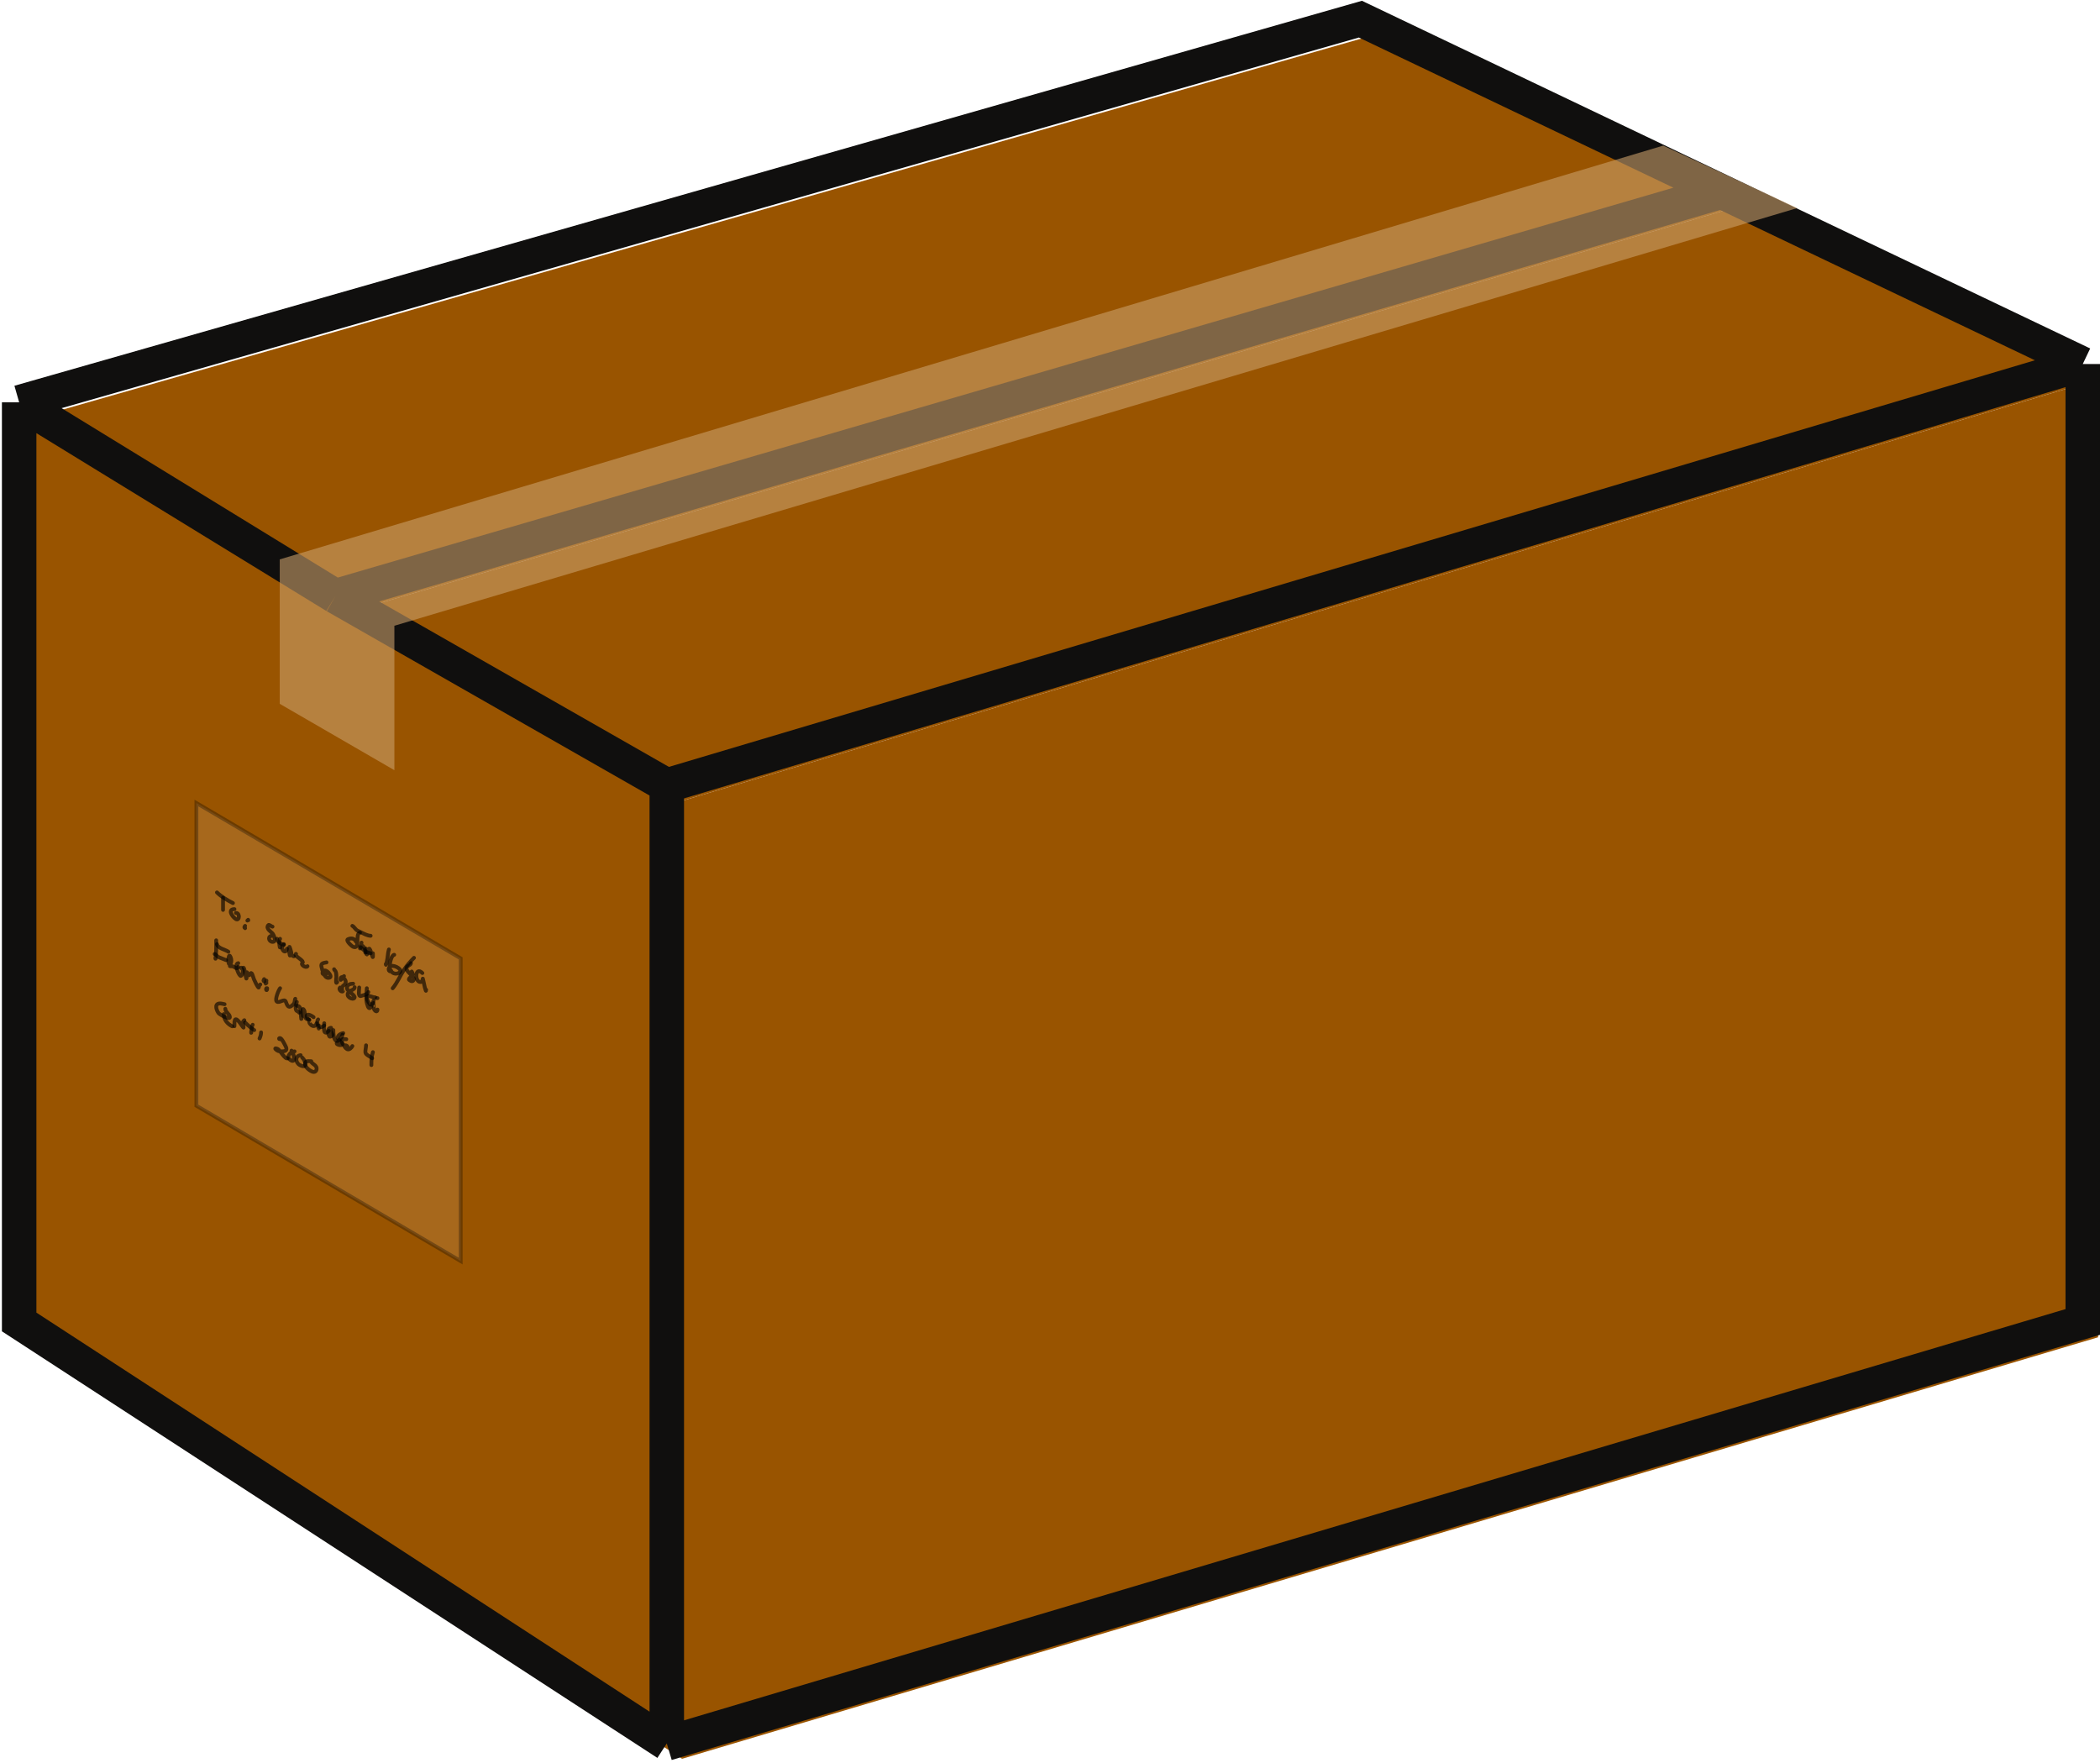 <svg width="548" height="460" viewBox="0 0 548 460" fill="none" xmlns="http://www.w3.org/2000/svg">
<g id="Logo">
<g id="box">
<g filter="url(#filter0_i_28_113)">
<path d="M355 5L5 105L87.5 155.611L449.25 50L355 5Z" fill="#995400"/>
<path d="M543.5 95L174 205V455L543.5 345V95Z" fill="#995400"/>
<path d="M5 105V345L174 455V205L87.5 155.611L5 105Z" fill="#995400"/>
<path d="M174 205L543.5 95L449.25 50L87.5 155.611L174 205Z" fill="#995400"/>
</g>
<path d="M174 205L543.5 95M174 205V455M174 205L87.5 155.611M543.5 95V345L174 455M543.5 95L449.25 50M5 105V345L174 455M5 105L355 5L449.25 50M5 105L87.5 155.611M87.5 155.611L449.25 50" stroke="#100F0E" stroke-width="9"/>
</g>
<path id="tape" d="M469 54.3L434.014 38L73 145.987V183.681L102.915 201V163.306L469 54.3Z" fill="#C99E69" fill-opacity="0.6"/>
<g id="label">
<path id="label_2" d="M120.219 250.112L51.253 209.569V288.569L120.219 329.112V250.112Z" fill="#AA6D23" fill-opacity="0.8" stroke="black" stroke-opacity="0.3"/>
<g id="Group 1">
<path id="Vector 3" d="M91.951 241.634C92.245 241.707 92.753 242.476 93.032 242.704C93.326 242.944 93.793 243.086 94.135 243.266C94.828 243.631 95.926 244.215 96.716 244.215" stroke="black" stroke-opacity="0.61" stroke-linecap="round"/>
<path id="Vector 4" d="M93.936 243.421C92.578 243.59 94.115 247.947 92.138 247.082C91.752 246.913 90.129 245.409 90.793 245.119C91.786 244.685 92.517 244.95 92.944 245.803" stroke="black" stroke-opacity="0.61" stroke-linecap="round"/>
<path id="Vector 5" d="M94.333 246.001C94.305 246.503 93.936 247.96 93.936 247.457C93.936 247.029 93.892 246.686 94.433 246.806C95.31 247.001 95.482 248.895 95.326 248.582" stroke="black" stroke-opacity="0.61" stroke-linecap="round"/>
<path id="Vector 6" d="M94.135 247.192C94.94 247.998 95.563 248.588 96.716 248.78" stroke="black" stroke-opacity="0.61" stroke-linecap="round"/>
<path id="Vector 7" d="M95.524 247.589C95.524 248.078 95.538 249.42 95.822 249.023C95.947 248.848 96.13 246.786 96.616 247.92C96.878 248.531 96.983 249.17 97.267 249.773C97.352 249.955 97.311 248.99 97.311 248.781" stroke="black" stroke-opacity="0.61" stroke-linecap="round"/>
<path id="Vector 8" d="M101.48 247.788C101.185 248.746 101.207 249.781 100.984 250.766C100.941 250.955 100.686 252.351 100.686 251.56" stroke="black" stroke-opacity="0.61" stroke-linecap="round"/>
<path id="Vector 9" d="M102.87 249.178C102.001 249.371 101.678 251.692 101.678 252.343C101.678 253.495 102.795 254.547 104.05 253.92C105.49 253.2 102.999 251.807 102.12 252.111C100.934 252.522 101.497 253.925 102.075 253.346" stroke="black" stroke-opacity="0.61" stroke-linecap="round"/>
<path id="Vector 10" d="M107.237 251.361C107.154 252.025 106.009 251.934 106.079 252.872C106.144 253.746 108.633 255.127 107.832 255.927C107.514 256.245 107.085 255.962 106.774 255.729C106.482 255.51 107.16 254.983 107.336 254.846C108.017 254.317 107.725 254.124 107.435 253.545" stroke="black" stroke-opacity="0.61" stroke-linecap="round"/>
<path id="Vector 11" d="M110.215 253.942C108.312 252.039 108.151 256.28 109.696 256.28C110.536 256.28 110.202 254.511 110.457 255.883C110.557 256.419 111.207 259.494 111.207 258.309" stroke="black" stroke-opacity="0.61" stroke-linecap="round"/>
<path id="Vector 12" d="M108.031 249.972C107.032 250.971 106.133 252.013 105.362 253.192C104.355 254.731 103.698 256.442 102.472 257.912" stroke="black" stroke-opacity="0.61" stroke-linecap="round"/>
<path id="Vector 13" d="M58.203 234.289V237.465" stroke="black" stroke-opacity="0.61" stroke-linecap="round"/>
<path id="Vector 14" d="M56.615 232.899C57.74 234.024 59.375 234.974 60.784 235.678" stroke="black" stroke-opacity="0.61" stroke-linecap="round"/>
<path id="Vector 15" d="M61.181 237.266C59.341 237.266 60.537 239.234 61.534 239.847C62.513 240.45 62.68 238.259 61.578 238.259" stroke="black" stroke-opacity="0.61" stroke-linecap="round"/>
<path id="Vector 16" d="M64.555 240.244C64.791 240.218 64.882 240.173 64.754 240.046" stroke="black" stroke-opacity="0.61" stroke-linecap="round"/>
<path id="Vector 17" d="M63.96 241.634C63.743 241.878 63.673 242.086 63.96 242.229" stroke="black" stroke-opacity="0.61" stroke-linecap="round"/>
<path id="Vector 18" d="M71.107 241.832C70.766 241.795 70.237 241.18 70.015 241.446C69.24 242.376 70.845 243.197 71.206 243.718C71.466 244.094 72.238 245.862 71.107 245.803C70.061 245.748 69.757 244.215 71.107 244.215" stroke="black" stroke-opacity="0.61" stroke-linecap="round"/>
<path id="Vector 19" d="M73.092 245.009C72.608 245.553 73.092 247.92 73.092 247.192" stroke="black" stroke-opacity="0.61" stroke-linecap="round"/>
<path id="Vector 20" d="M72.298 245.009C72.456 245.876 73.336 246.347 74.084 246.597" stroke="black" stroke-opacity="0.61" stroke-linecap="round"/>
<path id="Vector 21" d="M74.084 246.398C72.841 247.504 74.584 249.359 74.878 247.589" stroke="black" stroke-opacity="0.61" stroke-linecap="round"/>
<path id="Vector 22" d="M75.474 247.391C75.474 248.027 75.672 248.614 75.672 249.233C75.672 249.937 75.303 247.797 75.518 247.126C75.583 246.924 76.07 248.615 76.07 248.968C76.07 249.401 76.334 249.409 76.665 249.575" stroke="black" stroke-opacity="0.61" stroke-linecap="round"/>
<path id="Vector 23" d="M77.261 248.979C77.234 248.791 76.992 249.139 77.261 249.442C77.605 249.832 79.44 250.89 78.948 251.273C78.287 251.787 79.948 252.737 80.238 252.155" stroke="black" stroke-opacity="0.61" stroke-linecap="round"/>
<path id="Vector 24" d="M85.201 251.163C83.49 251.407 83.754 251.792 84.109 253.137C84.297 253.846 84.916 255.653 86.106 255.089C86.754 254.782 85.094 252.643 84.396 253.457C83.878 254.061 84.232 254.339 85.003 254.339" stroke="black" stroke-opacity="0.61" stroke-linecap="round"/>
<path id="Vector 25" d="M87.187 252.949C87.219 253.237 87.427 253.221 87.54 253.435C87.755 253.844 87.775 254.445 87.782 254.89C87.788 255.27 87.497 257.05 87.981 256.324" stroke="black" stroke-opacity="0.61" stroke-linecap="round"/>
<path id="Vector 26" d="M89.767 254.736C89.554 254.783 88.836 256.121 88.863 255.64C88.936 254.334 89.945 255.386 90.164 255.927C90.382 256.464 89.963 257.032 89.503 257.295C89.492 257.301 89.569 258.242 89.569 258.376C89.569 259.379 88.076 258.238 88.775 257.714" stroke="black" stroke-opacity="0.61" stroke-linecap="round"/>
<path id="Vector 27" d="M92.15 256.721C91.377 256.721 90.403 256.996 90.584 258.034C90.703 258.72 92.841 259.766 92.502 260.405C92.121 261.125 89.959 260.076 91.002 258.916C91.39 258.485 92.026 258.411 92.425 258.012C92.53 257.907 92.547 257.475 92.547 257.714" stroke="black" stroke-opacity="0.61" stroke-linecap="round"/>
<path id="Vector 28" d="M93.738 257.714C93.738 258.328 93.314 260.269 94.289 259.898C94.906 259.662 95.899 259.568 96.12 258.905" stroke="black" stroke-opacity="0.61" stroke-linecap="round"/>
<path id="Vector 29" d="M95.723 257.912C95.663 259.283 95.416 260.567 95.767 261.927C96.396 264.369 97.02 262.487 97.51 261.089" stroke="black" stroke-opacity="0.61" stroke-linecap="round"/>
<path id="Vector 30" d="M98.304 260.493H98.502" stroke="black" stroke-opacity="0.61" stroke-linecap="round"/>
<path id="Vector 31" d="M97.907 260.295C97.278 260.295 96.705 259.92 96.131 259.92C95.148 259.92 96.266 261.825 96.517 262.048C96.967 262.448 97.091 261.989 97.421 261.75C97.453 261.727 97.528 263.039 97.554 263.184C97.657 263.78 98.502 264.385 98.502 263.471" stroke="black" stroke-opacity="0.61" stroke-linecap="round"/>
<path id="Vector 32" d="M56.416 245.406C56.416 246.283 56.442 247.165 56.405 248.042C56.395 248.287 56.218 251.02 56.218 249.972" stroke="black" stroke-opacity="0.61" stroke-linecap="round"/>
<path id="Vector 33" d="M56.615 246.398C56.838 247.516 58.813 247.799 59.593 248.383" stroke="black" stroke-opacity="0.61" stroke-linecap="round"/>
<path id="Vector 34" d="M56.019 248.979C56.426 249.069 56.602 249.616 57.034 249.773C57.7 250.015 58.328 250.344 58.997 250.567" stroke="black" stroke-opacity="0.61" stroke-linecap="round"/>
<path id="Vector 35" d="M59.593 250.17C59.619 250.466 59.968 252.367 59.637 251.207C59.501 250.732 59.67 248.507 60.188 249.817C60.427 250.422 60.434 250.961 60.177 251.56C59.784 252.477 60.001 252.062 60.739 252.199C61.283 252.301 61.782 253.137 62.173 252.354" stroke="black" stroke-opacity="0.61" stroke-linecap="round"/>
<path id="Vector 36" d="M62.173 251.361C60.968 251.495 62.435 254.923 62.879 254.681C63.273 254.466 63.559 253.32 63.276 252.949C63.193 252.841 62.719 252.552 62.967 252.552" stroke="black" stroke-opacity="0.61" stroke-linecap="round"/>
<path id="Vector 37" d="M63.563 252.552C63.914 252.728 64.357 257.003 64.357 254.736C64.357 252.193 64.642 255.43 65.261 254.229C65.743 253.293 65.991 254.906 66.276 255.574C66.347 255.741 67.401 258.079 67.533 257.681C67.641 257.356 67.633 257.068 67.93 256.92" stroke="black" stroke-opacity="0.61" stroke-linecap="round"/>
<path id="Vector 38" d="M69.519 257.912C69.25 258.258 69.717 258.811 69.717 257.912" stroke="black" stroke-opacity="0.61" stroke-linecap="round"/>
<path id="Vector 39" d="M69.519 256.523C69.106 256.987 69.519 256.477 69.519 255.927" stroke="black" stroke-opacity="0.61" stroke-linecap="round"/>
<path id="Vector 40" d="M68.923 255.53C68.788 255.816 68.641 255.985 68.923 256.126" stroke="black" stroke-opacity="0.61" stroke-linecap="round"/>
<path id="Vector 41" d="M73.092 257.912C72.72 258.331 71.641 260.925 72.221 261.375C72.903 261.906 74.193 260.482 74.57 261.397C74.875 262.14 75.151 263.224 76.07 262.522C76.391 262.277 76.82 261.921 76.864 261.486C76.88 261.324 77.062 260.45 77.062 260.692" stroke="black" stroke-opacity="0.61" stroke-linecap="round"/>
<path id="Vector 42" d="M77.459 261.486C77.262 261.979 76.893 263.509 77.459 263.824C77.61 263.908 78.356 264.265 78.055 264.265" stroke="black" stroke-opacity="0.61" stroke-linecap="round"/>
<path id="Vector 43" d="M77.459 262.478C78.217 262.478 78.452 263.167 78.452 263.868C78.452 264.533 78.65 266.518 78.65 265.853" stroke="black" stroke-opacity="0.61" stroke-linecap="round"/>
<path id="Vector 44" d="M79.444 264.463C79.202 264.767 79.091 265.766 79.047 264.662C79.042 264.532 78.764 262.686 79.334 263.581C79.808 264.326 79.06 266.052 80.635 266.052" stroke="black" stroke-opacity="0.61" stroke-linecap="round"/>
<path id="Vector 45" d="M81.827 265.456C81.548 265.208 80.508 264.587 80.15 264.894C79.88 265.125 80.168 265.697 80.327 265.897C80.469 266.078 81.047 266.449 81.032 266.449C79.923 266.449 81.968 269.001 82.621 267.044" stroke="black" stroke-opacity="0.61" stroke-linecap="round"/>
<path id="Vector 46" d="M83.018 266.052C82.67 266.442 82.824 267.074 82.93 267.54C82.959 267.672 83.216 268.885 83.216 268.235" stroke="black" stroke-opacity="0.61" stroke-linecap="round"/>
<path id="Vector 47" d="M83.216 267.64C83.379 268.372 84.288 267.958 84.606 267.64" stroke="black" stroke-opacity="0.61" stroke-linecap="round"/>
<path id="Vector 48" d="M84.606 267.044C84.498 268.013 84.29 270.536 85.797 269.029" stroke="black" stroke-opacity="0.61" stroke-linecap="round"/>
<path id="Vector 49" d="M86.392 268.235C85.237 268.308 85.553 269.85 85.984 270.496C86.12 270.7 86.648 270.335 86.745 270.176C86.871 269.973 86.263 269.109 86.194 268.831" stroke="black" stroke-opacity="0.61" stroke-linecap="round"/>
<path id="Vector 50" d="M86.988 268.831C86.988 269.565 86.992 271.036 87.628 271.566C88.256 272.09 89.37 270.577 89.37 270.022" stroke="black" stroke-opacity="0.61" stroke-linecap="round"/>
<path id="Vector 51" d="M89.569 269.625C88.898 269.721 87.766 270.314 88.267 271.169C88.573 271.691 89.147 271.84 89.326 272.514C89.472 273.066 86.775 272.61 88.378 271.809" stroke="black" stroke-opacity="0.61" stroke-linecap="round"/>
<path id="Vector 52" d="M90.363 271.213C89.515 271.213 88.996 270.899 89.282 272.084C89.422 272.666 90.049 273.006 90.606 273.154C90.901 273.233 90.438 272.842 90.275 272.812C89.328 272.64 90.213 273.62 90.561 273.794C91.123 274.074 91.719 273.464 91.951 273" stroke="black" stroke-opacity="0.61" stroke-linecap="round"/>
<path id="Vector 53" d="M95.524 272.801C95.524 273.354 95.282 274.185 95.359 274.687C95.455 275.31 96.676 275.739 97.112 276.176" stroke="black" stroke-opacity="0.61" stroke-linecap="round"/>
<path id="Vector 54" d="M97.311 274.588C96.919 275.721 96.914 276.774 96.914 277.963" stroke="black" stroke-opacity="0.61" stroke-linecap="round"/>
<path id="Vector 55" d="M58.6 262.081C58.149 262.025 57.745 261.825 57.199 261.894C55.85 262.062 56.563 263.78 57.056 264.419C57.306 264.743 60.166 266.379 59.978 265.346C59.833 264.546 58.798 264.111 58.798 263.272" stroke="black" stroke-opacity="0.61" stroke-linecap="round"/>
<path id="Vector 56" d="M58.401 264.662C58.401 266.101 59.321 267.206 60.585 267.838" stroke="black" stroke-opacity="0.61" stroke-linecap="round"/>
<path id="Vector 57" d="M61.181 266.647C61.181 267.004 61.181 267.36 61.181 267.717C61.181 268.207 61.115 266.712 61.28 266.25C61.703 265.065 63.575 268.564 63.563 268.147C63.542 267.432 63.075 266.707 63.761 266.25" stroke="black" stroke-opacity="0.61" stroke-linecap="round"/>
<path id="Vector 58" d="M65.945 267.441C65.547 267.889 65.548 270.422 65.548 269.228" stroke="black" stroke-opacity="0.61" stroke-linecap="round"/>
<path id="Vector 59" d="M63.96 266.846C64.754 267.64 65.469 268.249 66.342 268.831" stroke="black" stroke-opacity="0.61" stroke-linecap="round"/>
<path id="Vector 60" d="M68.129 269.426C68.129 270.01 67.956 270.492 67.732 271.015" stroke="black" stroke-opacity="0.61" stroke-linecap="round"/>
<path id="Vector 61" d="M73.092 271.213C72.719 271.213 72.753 270.904 73.048 270.904C73.497 270.904 74.221 272.453 74.393 272.757C75.073 273.962 74.784 274.389 73.445 274.389C72.794 274.389 72.424 274.317 71.945 273.838C71.517 273.41 72.361 273.67 72.54 273.794C73.158 274.22 74.452 276.593 75.077 276.176" stroke="black" stroke-opacity="0.61" stroke-linecap="round"/>
<path id="Vector 62" d="M76.864 274.389C75.97 274.389 74.618 275.683 75.584 276.474C77.363 277.929 76.737 274.991 76.07 274.191" stroke="black" stroke-opacity="0.61" stroke-linecap="round"/>
<path id="Vector 63" d="M78.452 275.382C76.884 275.556 77.118 277.379 78.253 277.963C80.265 278.997 79.925 277.054 78.849 275.978" stroke="black" stroke-opacity="0.61" stroke-linecap="round"/>
<path id="Vector 64" d="M81.231 276.97C80.9 276.97 79.868 276.804 79.687 277.257C79.27 278.3 80.656 279.305 81.418 279.639C81.975 279.882 82.491 279.718 82.61 279.066C82.791 278.069 81.64 277.782 81.231 277.169" stroke="black" stroke-opacity="0.61" stroke-linecap="round"/>
</g>
</g>
</g>
<defs>
<filter id="filter0_i_28_113" x="0.5" y="0.205" width="549.5" height="461.702" filterUnits="userSpaceOnUse" color-interpolation-filters="sRGB">
<feFlood flood-opacity="0" result="BackgroundImageFix"/>
<feBlend mode="normal" in="SourceGraphic" in2="BackgroundImageFix" result="shape"/>
<feColorMatrix in="SourceAlpha" type="matrix" values="0 0 0 0 0 0 0 0 0 0 0 0 0 0 0 0 0 0 127 0" result="hardAlpha"/>
<feOffset dx="4" dy="4"/>
<feGaussianBlur stdDeviation="1"/>
<feComposite in2="hardAlpha" operator="arithmetic" k2="-1" k3="1"/>
<feColorMatrix type="matrix" values="0 0 0 0 0 0 0 0 0 0 0 0 0 0 0 0 0 0 1 0"/>
<feBlend mode="normal" in2="shape" result="effect1_innerShadow_28_113"/>
</filter>
</defs>
</svg>
